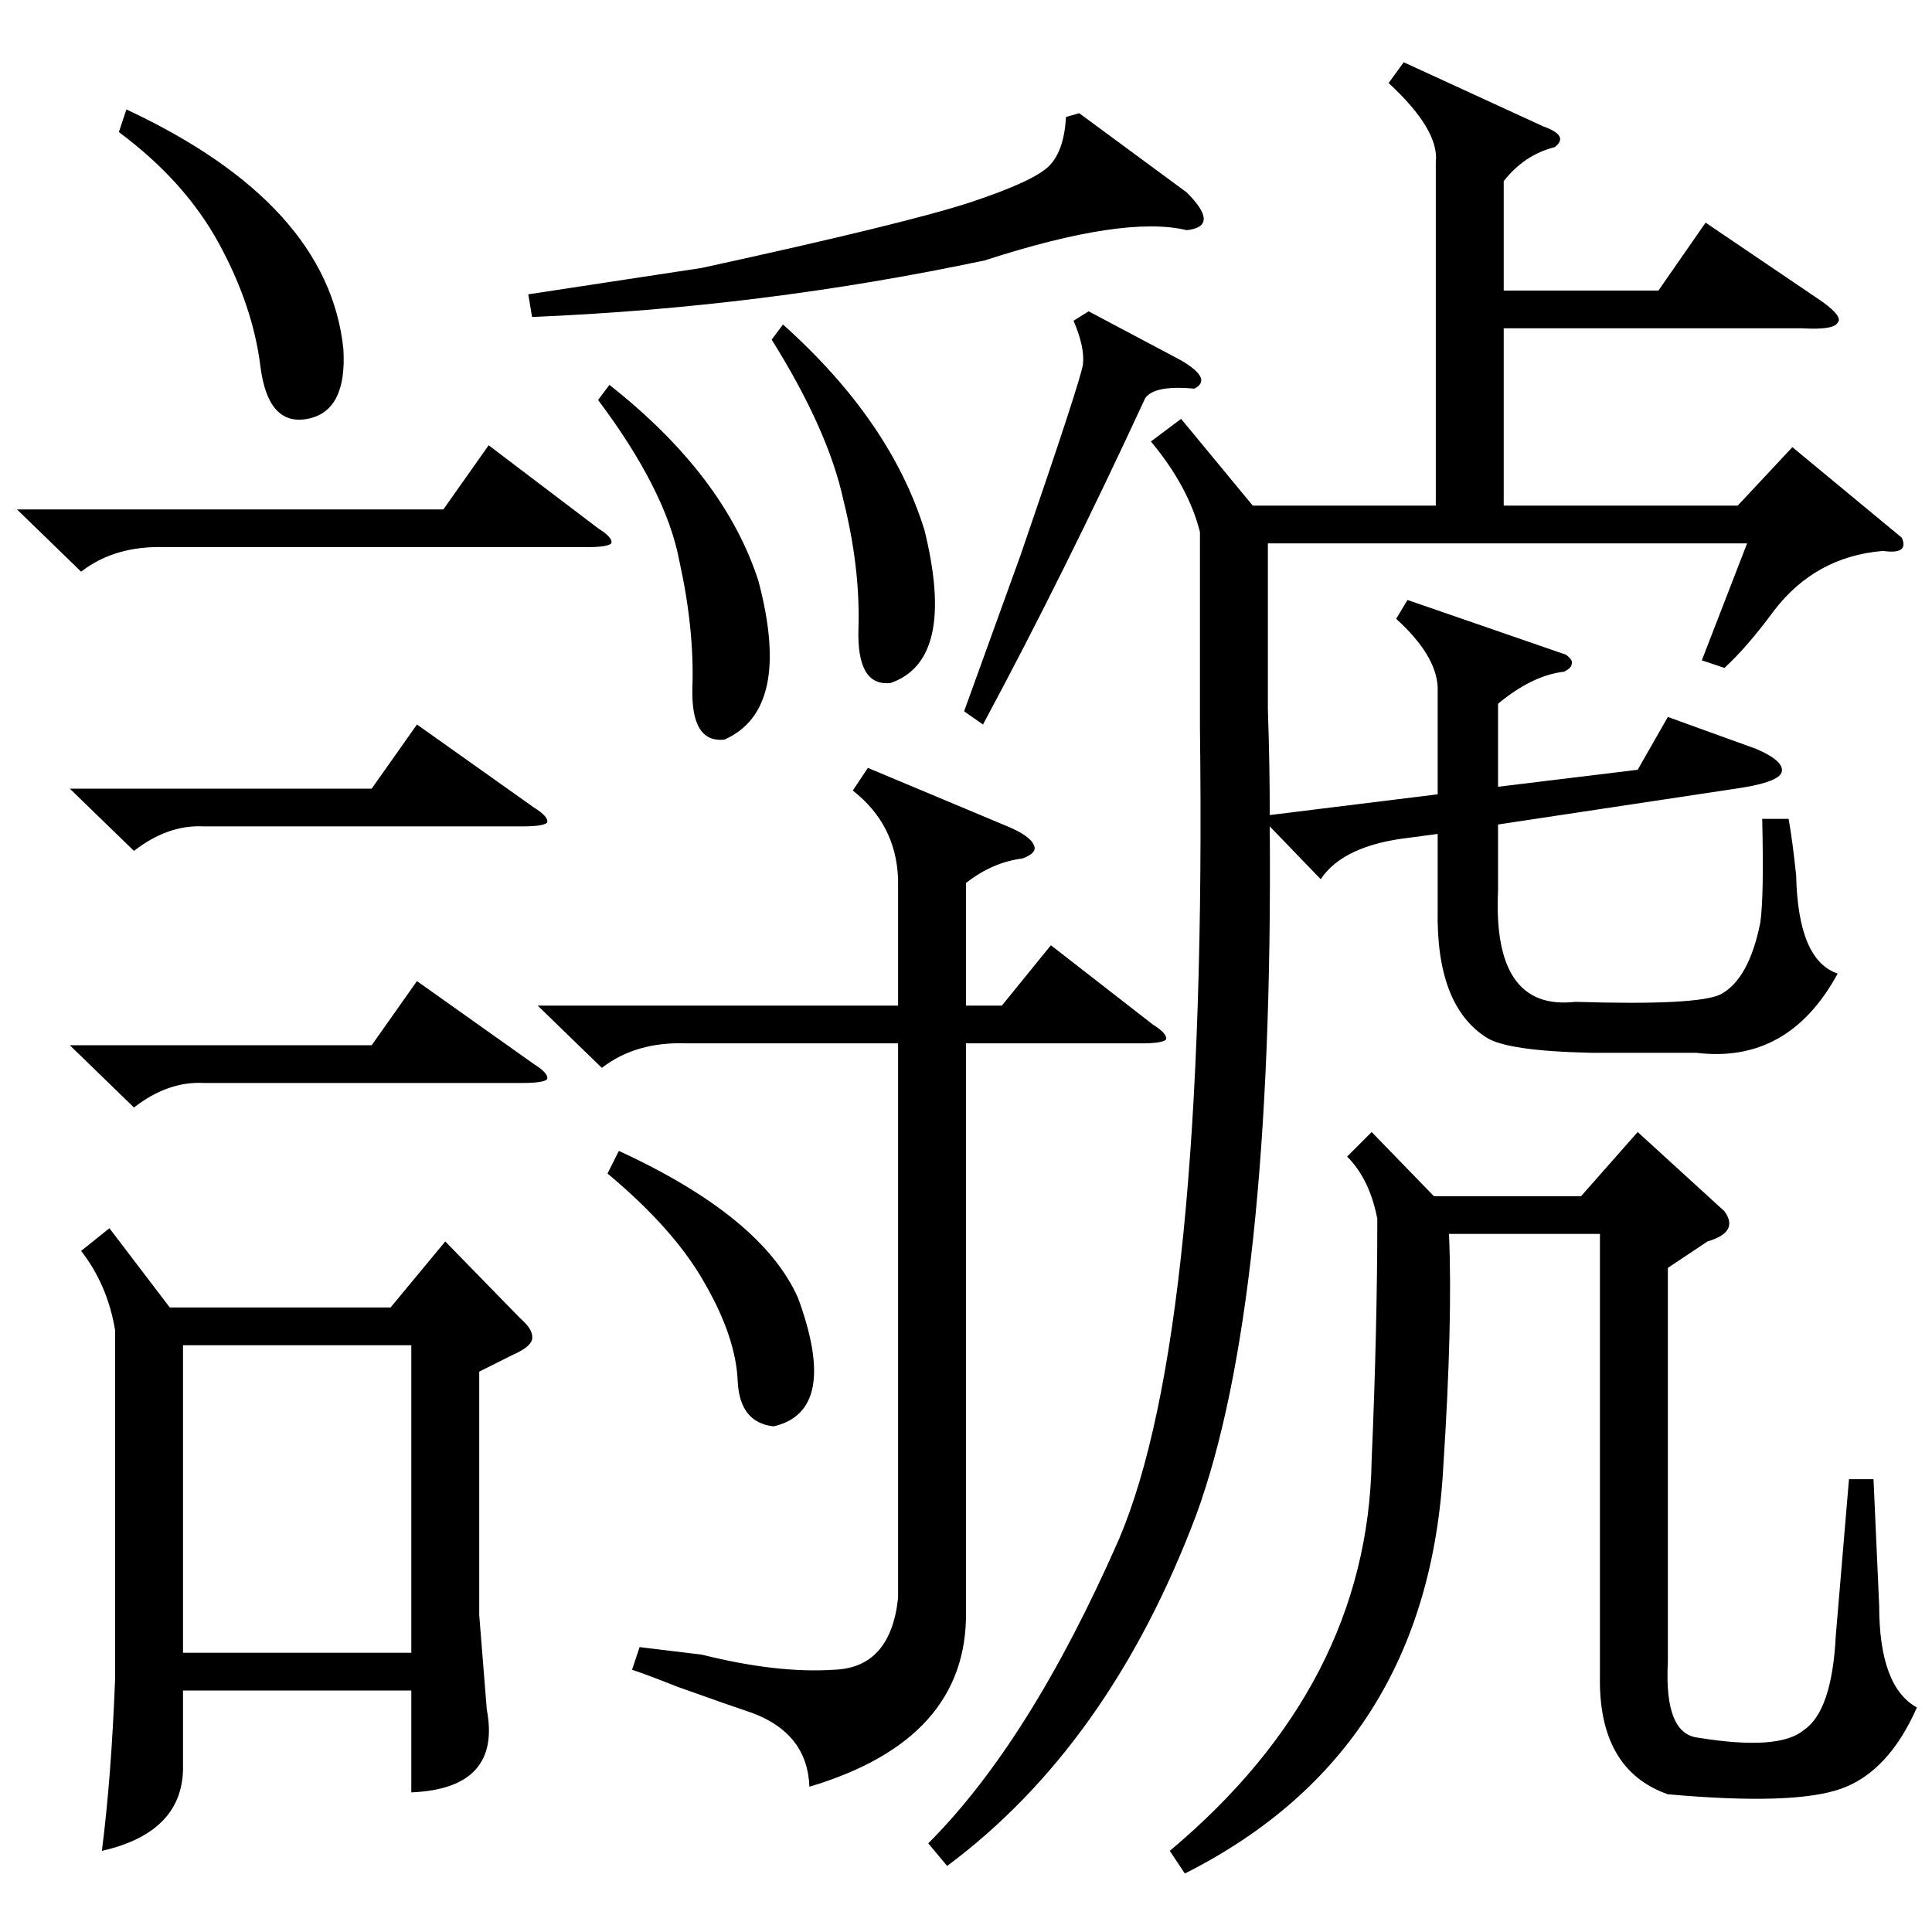 <?xml version="1.0" standalone="no"?>
<!DOCTYPE svg PUBLIC "-//W3C//DTD SVG 1.1//EN" "http://www.w3.org/Graphics/SVG/1.1/DTD/svg11.dtd" >
<svg xmlns="http://www.w3.org/2000/svg" xmlns:xlink="http://www.w3.org/1999/xlink" version="1.1" viewBox="0 -205 1024 1024">
  <g transform="matrix(1 0 0 -1 0 819)">
   <path fill="currentColor"
d="M744 991l74 -34q14 -5 6 -11q-16 -4 -27 -18v-58h82l25 36l62 -42q11 -8 8 -11q-2 -4 -19 -3h-158v-94h124l29 31l58 -48q4 -9 -10 -7q-36 -3 -58 -32q-14 -19 -26 -30l-12 4l24 62h-254v-88q1 -29 1 -56l89 11v57q-1 17 -22 36l6 10l84 -29q4 -3 3 -5q0 -2 -4 -4
q-17 -2 -35 -17v-44l74 9l16 28l47 -17q16 -7 13 -13q-3 -5 -24 -8l-126 -19v-35q-3 -64 41 -59q65 -2 77 4q15 8 21 38q2 14 1 55h14q2 -11 4 -30q1 -45 22 -52q-26 -48 -75 -42h-56q-44 1 -55 8q-27 17 -26 68v40l-15 -2q-35 -4 -47 -22l-27 28q2 -253 -39 -365
q-46 -122 -132 -186l-10 12q54 54 101 161q47 110 43 430v104q-6 24 -26 48l16 12l38 -46h97v182q2 17 -25 42zM58 373l32 -42h117l29 35l40 -41q7 -6 6 -11q-1 -4 -10 -8l-18 -9v-129l4 -50q8 -42 -40 -44v54h-121v-39q1 -36 -43 -46q5 39 7 91v185q-4 24 -18 42zM914 382
q8 -11 -9 -16l-21 -14v-209q-2 -38 16 -40q43 -7 56 4q15 10 17 50l7 83h13l3 -67q0 -43 20 -54q-15 -34 -40 -43t-92 -3q-37 13 -36 63v234h-80q2 -46 -3 -123q-8 -151 -137 -216l-8 12q105 88 107 207q3 70 3 128q-4 21 -16 33l13 13l33 -34h78l30 34zM285 491h191v67
q-1 29 -24 47l8 12l74 -31q12 -5 14 -10q2 -4 -6 -7q-16 -2 -30 -13v-65h19l26 32l54 -42q8 -5 7 -8q-2 -2 -13 -2h-93v-301q1 -68 -83 -93q-1 28 -30 39q-12 4 -40 14q-15 6 -24 9l4 12l33 -4q40 -10 70 -8q30 1 34 38v294h-112q-27 1 -45 -13zM97 148h121v163h-121v-163z
M572 964l57 -42q9 -9 9 -14t-9 -6q-33 8 -107 -16q-118 -25 -240 -30l-2 12l92 14q110 24 143 35t41 19t9 26zM9 754h226l24 34l58 -44q8 -5 7 -8q-2 -2 -13 -2h-223q-27 1 -45 -13zM63 954l4 12q107 -50 115 -127q2 -33 -19 -37t-25 28t-22 65t-53 59zM577 859l49 -26
q17 -10 7 -15q-21 2 -26 -5q-43 -93 -86 -173l-10 7l30 83q32 93 33 101q1 9 -5 23zM37 606h160l24 34l62 -44q8 -5 7 -8q-2 -2 -13 -2h-169q-19 1 -37 -13zM37 470h160l24 34l62 -44q8 -5 7 -8q-2 -2 -13 -2h-169q-19 1 -37 -13zM409 844l6 8q57 -51 75 -109
q17 -69 -18 -81q-18 -2 -17 29q1 32 -8 68q-8 37 -38 85zM317 812l6 8q61 -48 79 -104q18 -68 -18 -84q-18 -2 -17 28q1 31 -7 67q-7 37 -43 85zM322 402l6 12q76 -35 95 -78q22 -60 -13 -68q-18 2 -19 24q-1 23 -17 51q-16 29 -52 59z" />
  </g>

</svg>
